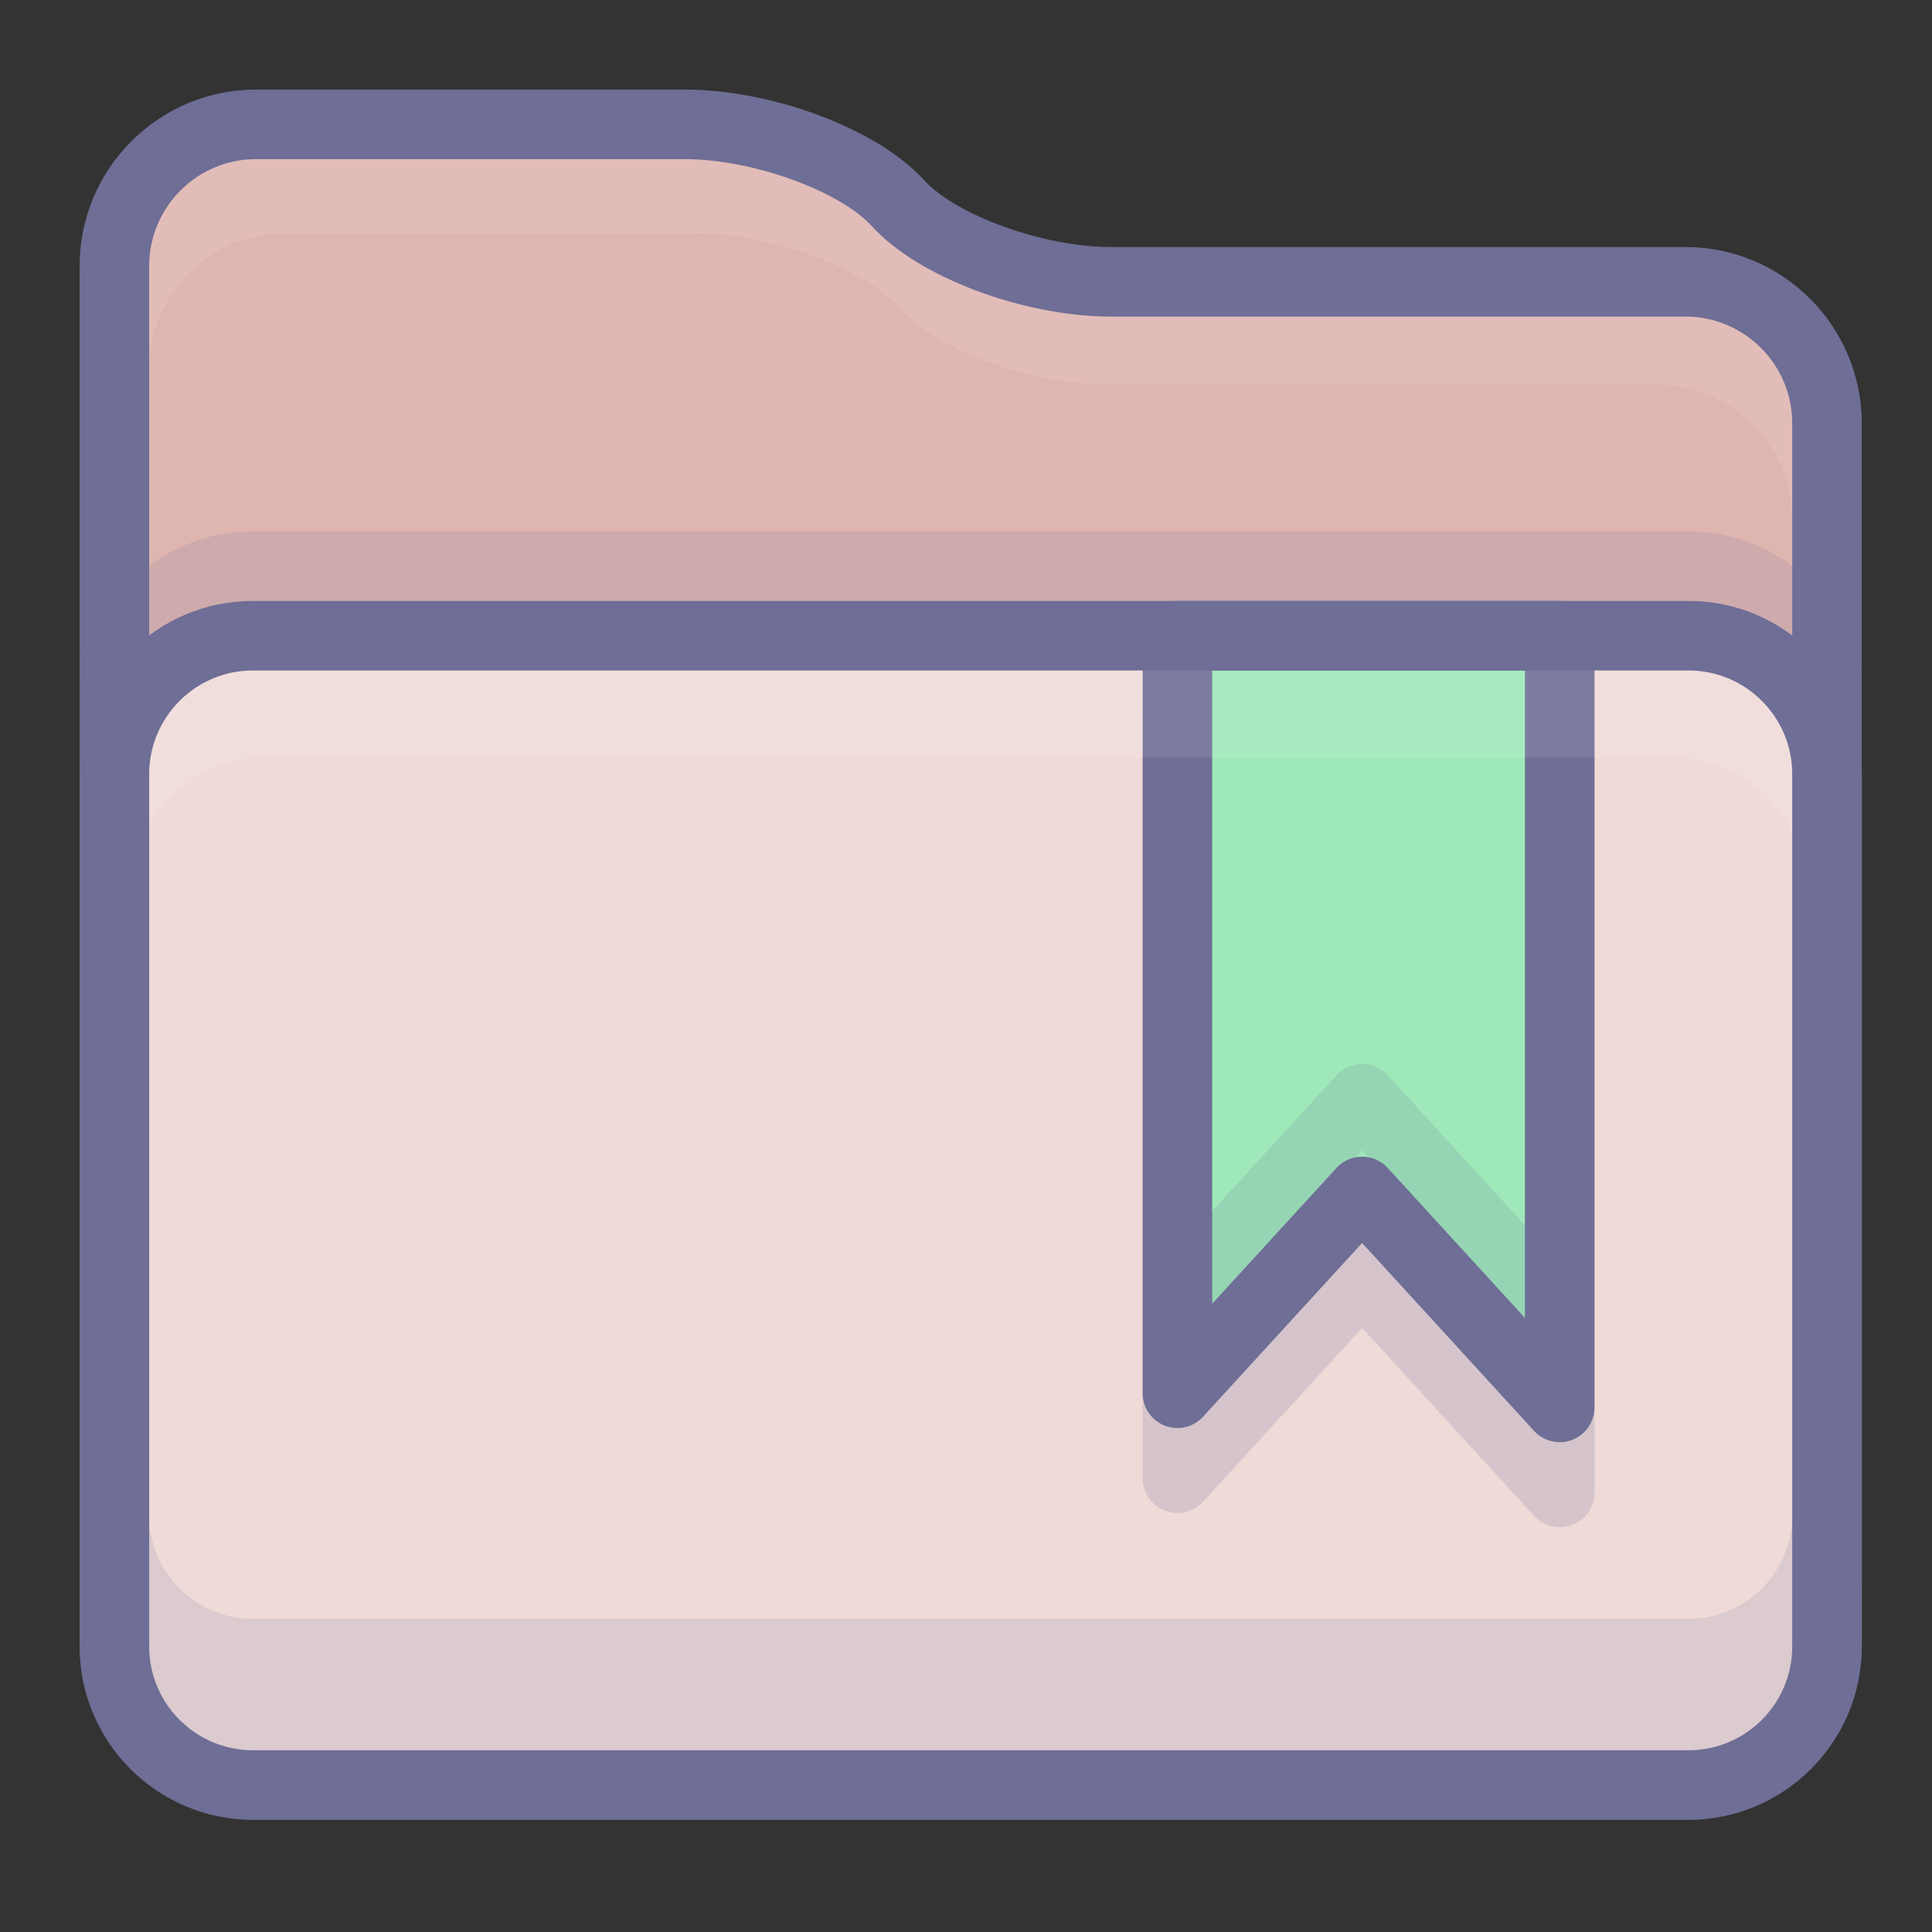 <svg t="1717214618559" class="icon" viewBox="0 0 1024 1024" version="1.1" xmlns="http://www.w3.org/2000/svg" p-id="1051" width="200" height="200"><rect x="0" y="0" width="1024" height="1024" fill="#333333" stroke="none"/><path d="M588.857 149.361c-41.271 0-92.107-18.776-112.964-41.726-20.849-22.95-71.68-41.726-112.951-41.726H135.684c-41.275 0-75.047 33.772-75.047 75.047V871.055c0 41.271 33.772 75.039 75.047 75.039h757.621c41.275 0 75.047-33.767 75.047-75.039V224.399c0-41.275-33.772-75.043-75.047-75.043l-304.447 0.004z" fill="#DFB5B0" p-id="1052"></path><path d="M877.92 148.697l-292.082 0.004c-39.6 0-88.367-18.014-108.376-40.03-20.001-22.016-68.768-40.03-108.364-40.03h-218.03c-39.6 0-71.999 32.399-71.999 71.999v55.013c0-39.6 32.399-71.999 71.999-71.999h218.03c39.596 0 88.363 18.014 108.364 40.03 20.009 22.016 68.78 40.03 108.376 40.03l292.082-0.004c39.6 0 71.999 32.395 71.999 71.995V220.692c0-39.6-32.399-71.995-71.999-71.995z" fill="#FFFFFF" opacity=".1" p-id="1053"></path><path d="M893.305 964.526H135.684c-51.544 0-93.479-41.927-93.479-93.471V140.956c0-51.544 41.935-93.479 93.479-93.479h227.258c46.658 0 102.265 20.98 126.595 47.763 17.273 19.01 63.685 35.688 99.32 35.688l304.447-0.004c51.544 0 93.479 41.935 93.479 93.475V871.055c0 51.544-41.935 93.471-93.479 93.471zM135.684 84.341c-31.22 0-56.615 25.399-56.615 56.615V871.055c0 31.216 25.395 56.607 56.615 56.607h757.621c31.22 0 56.615-25.391 56.615-56.607V224.399c0-31.216-25.395-56.611-56.615-56.611l-304.447 0.004c-46.653 0-102.265-20.98-126.603-47.763-17.273-19.014-63.681-35.688-99.312-35.688H135.684z" fill="#6E6E96" p-id="1054"></path><path d="M968.352 872.718c0 40.362-33.022 73.384-73.38 73.384H134.017c-40.362 0-73.384-33.026-73.384-73.384V410.317c0-40.362 33.022-73.384 73.384-73.384h760.955c40.362 0 73.38 33.026 73.38 73.384v462.402z" fill="#EFDAD8" p-id="1055"></path><path d="M826.687 809.435a18.436 18.436 0 0 1-13.599-5.988l-91.148-99.582-84.287 92.078a18.432 18.432 0 0 1-32.027-12.444V382.005c0-10.179 8.258-18.432 18.432-18.432h202.633c10.174 0 18.432 8.253 18.432 18.432v408.998a18.436 18.436 0 0 1-18.436 18.432z m-104.747-151.302c5.173 0 10.109 2.171 13.595 5.988l72.716 79.446V400.437h-165.765v335.626l65.855-71.942a18.432 18.432 0 0 1 13.599-5.988z" fill="#6E6E96" opacity=".2" p-id="1056"></path><path d="M894.972 927.67H134.017c-50.627 0-91.816-41.193-91.816-91.816V373.453c0-50.627 41.189-91.816 91.816-91.816h760.955c50.618 0 91.812 41.189 91.812 91.816v462.406c0 50.627-41.193 91.812-91.812 91.812zM134.017 318.501c-30.298 0-54.952 24.654-54.952 54.952v429.638c0 30.298 24.654 54.952 54.952 54.952h760.955c30.298 0 54.948-24.654 54.948-54.952V373.453c0-30.298-24.65-54.952-54.948-54.952H134.017z" fill="#6E6E96" opacity=".15" p-id="1057"></path><path d="M624.054 336.949v401.494l97.886-106.934 104.743 114.438V336.949z" fill="#9EE8B9" p-id="1058"></path><path d="M826.687 764.379a18.436 18.436 0 0 1-13.599-5.988l-91.148-99.582-84.287 92.078a18.432 18.432 0 0 1-32.027-12.444V336.949c0-10.179 8.258-18.432 18.432-18.432h202.633c10.174 0 18.432 8.253 18.432 18.432v408.998a18.436 18.436 0 0 1-18.436 18.432z m-104.747-151.302c5.173 0 10.109 2.171 13.595 5.988l72.716 79.446V355.381h-165.765v335.626l65.855-71.942a18.432 18.432 0 0 1 13.599-5.988z" fill="#6E6E96" p-id="1059"></path><path d="M813.089 709.239l-91.148-99.582-84.287 92.078-27.193-24.887 97.882-106.934a18.407 18.407 0 0 1 27.185 0l104.739 114.438-27.177 24.887z" fill="#6E6E96" opacity=".15" p-id="1060"></path><path d="M886.223 345.125H140.722c-39.543 0-71.893 32.35-71.893 71.893v56.406c0-39.543 32.35-71.893 71.893-71.893h745.501c39.543 0 71.889 32.354 71.889 71.893v-56.406c0-39.539-32.342-71.893-71.889-71.893z" fill="#FFFFFF" opacity=".1" p-id="1061"></path><path d="M894.972 964.534H134.017c-50.627 0-91.816-41.193-91.816-91.816V410.317c0-50.627 41.189-91.816 91.816-91.816h760.955c50.618 0 91.812 41.189 91.812 91.816v462.406c0 50.627-41.193 91.812-91.812 91.812zM134.017 355.365c-30.298 0-54.952 24.654-54.952 54.952v462.406c0 30.298 24.654 54.952 54.952 54.952h760.955c30.298 0 54.948-24.654 54.948-54.952V410.317c0-30.298-24.65-54.952-54.948-54.952H134.017z" fill="#6E6E96" p-id="1062"></path></svg>